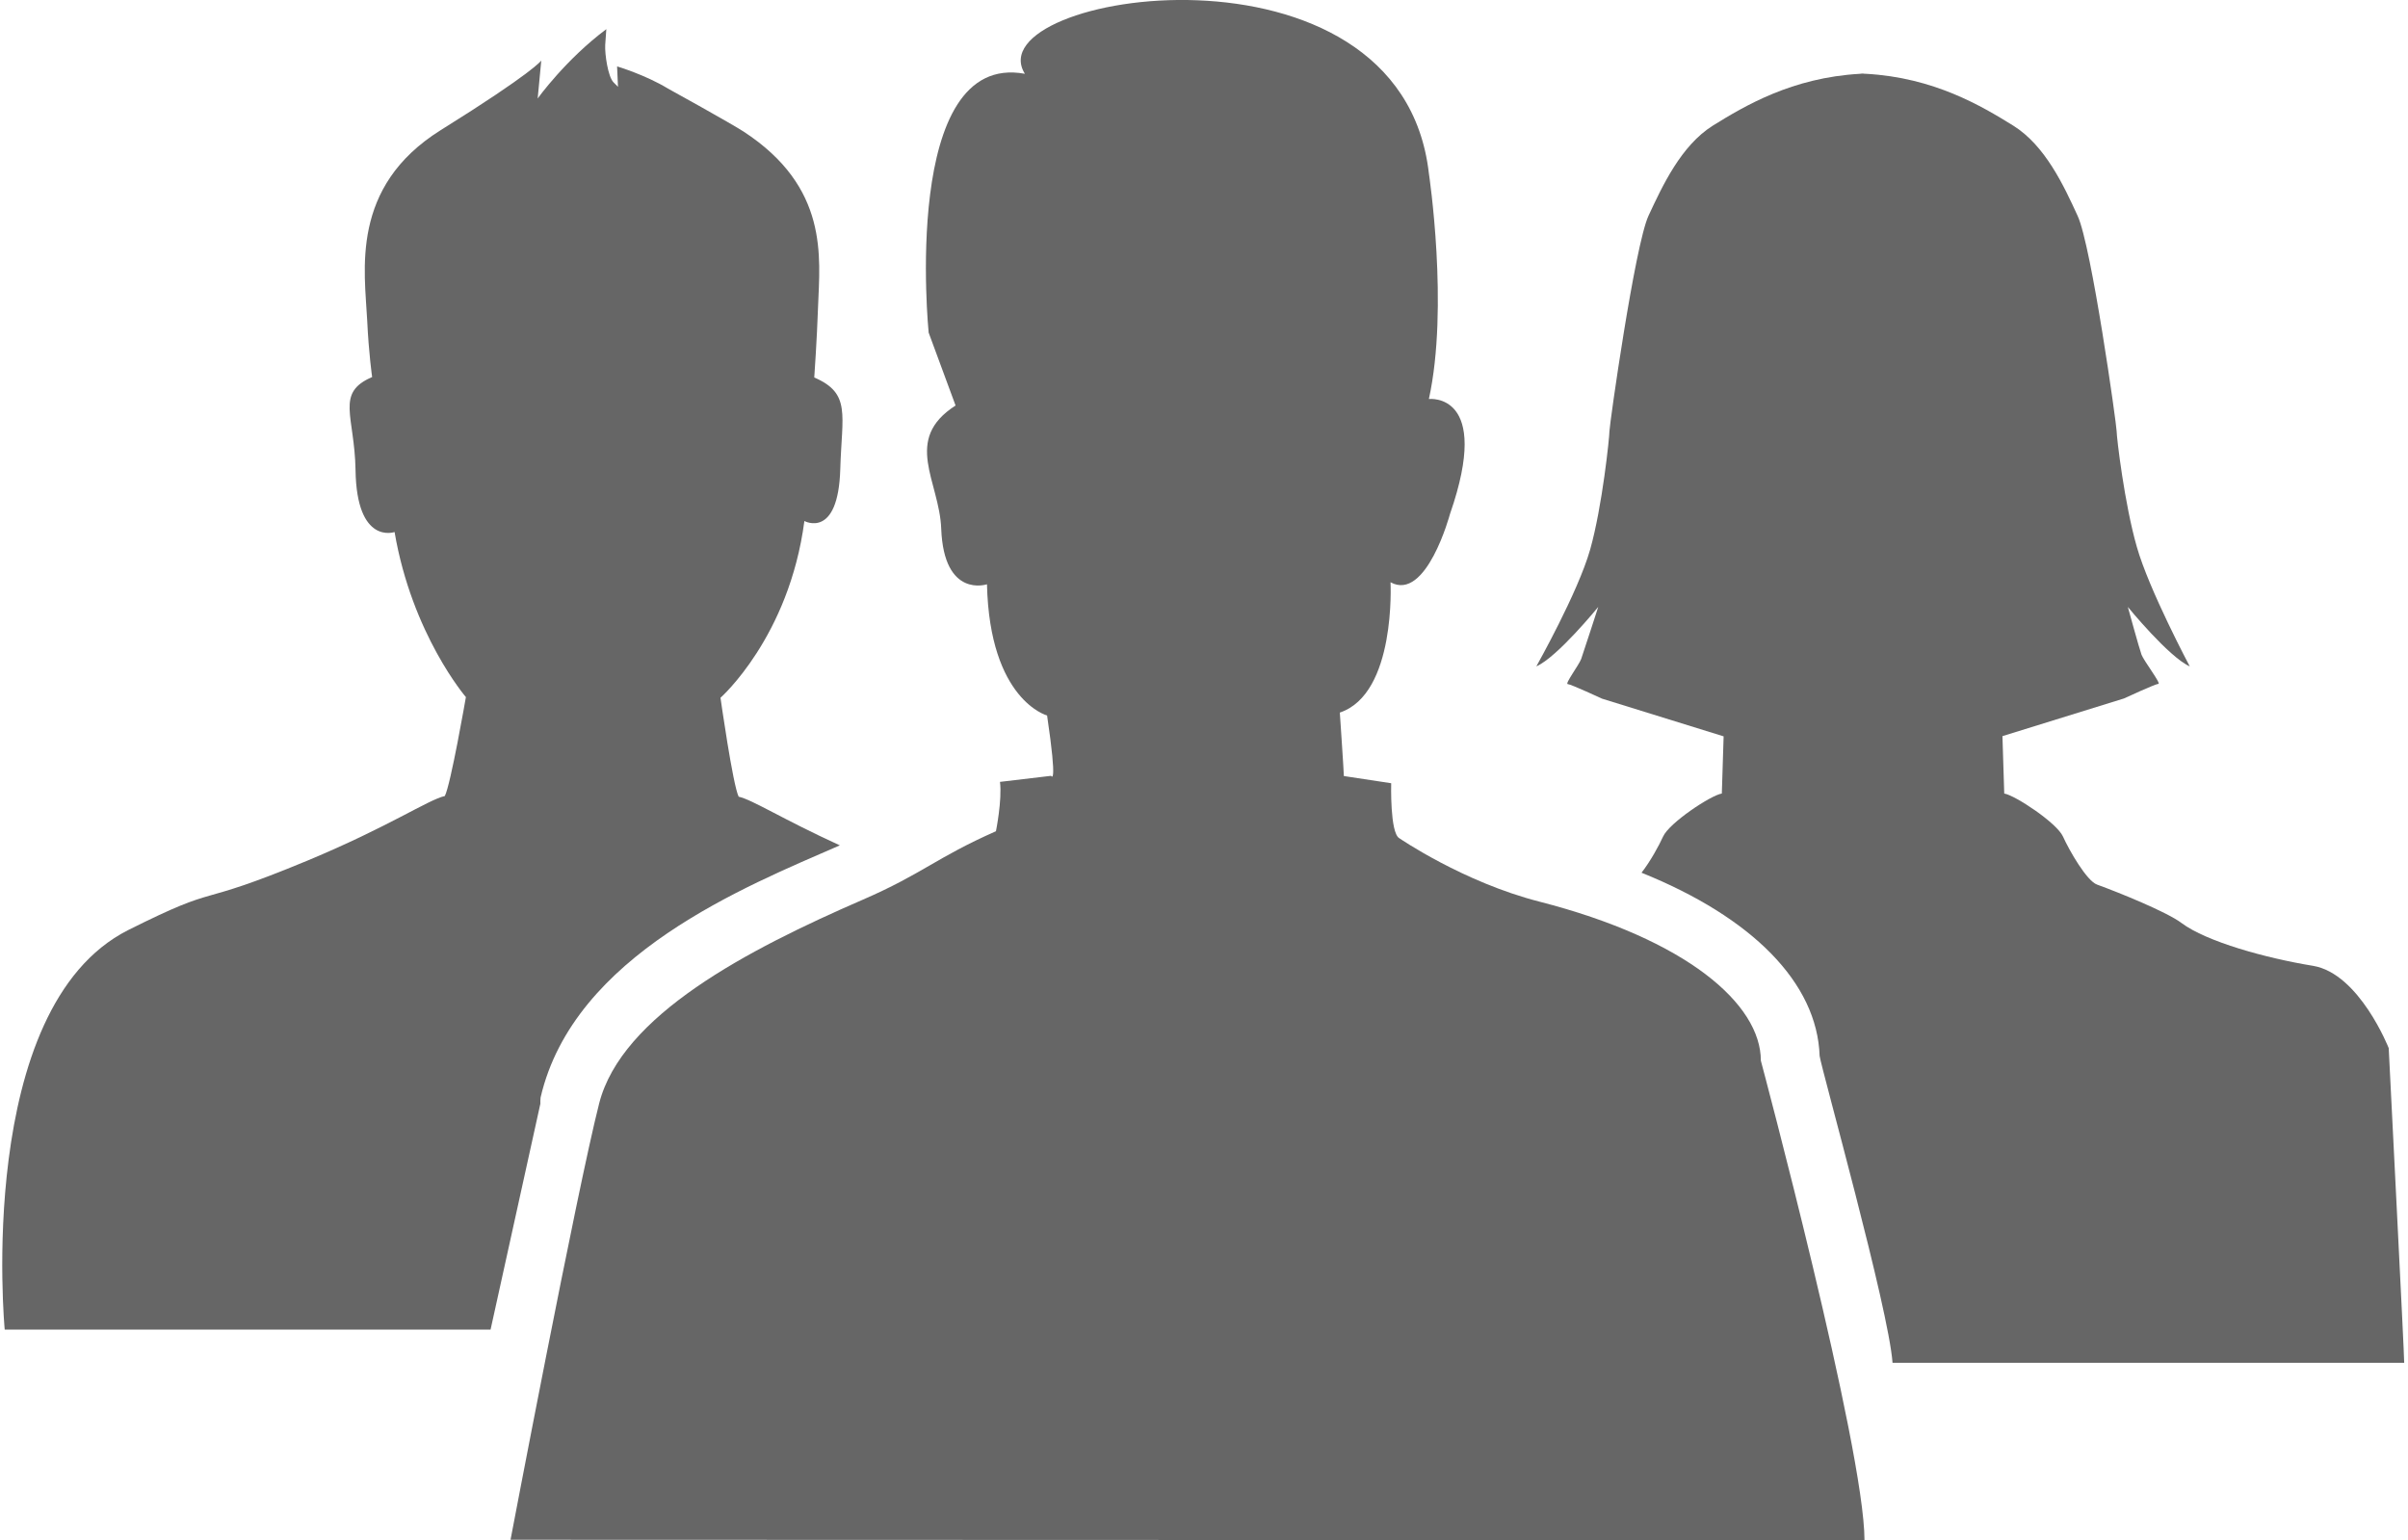 <?xml version="1.0" encoding="utf-8"?>
<!-- Generator: Adobe Illustrator 26.0.1, SVG Export Plug-In . SVG Version: 6.00 Build 0)  -->
<svg version="1.1" id="Layer_1" xmlns="http://www.w3.org/2000/svg" xmlns:xlink="http://www.w3.org/1999/xlink" x="0px" y="0px"
	 viewBox="0 0 1073.5 686.7" style="enable-background:new 0 0 1073.5 686.7;" xml:space="preserve">
<style type="text/css">
	.st0{fill:#666666;}
</style>
<g>
	<path class="st0" d="M712.5,270.6c0,0-6.6,20.4-7.6,23.2c-1,2.7-7.4,11.2-6,11.2c1.3,0,15.3,6.5,15.3,6.5l54.2,16.8l-0.8,25.5
		c-4.8,0.7-23.5,13.1-26.2,19.2c-1.8,4-5.7,11.1-9.6,16.1c49.4,19.9,78.3,49.1,79.4,81.7c0.8,5.8,30.8,112.7,32.5,136.8h228.1
		c0.2-1-6.9-139.3-6.9-140.3c0,0-13.1-33.3-33.8-36.7c-20.8-3.4-47.4-10.7-58.6-19.1c-6.5-4.9-27.7-13.5-37.6-17.1
		c-4.6-1.6-12.4-15.2-15.2-21.4c-2.7-6.1-21.5-18.5-26.2-19.2l-0.8-25.6l54.2-16.8c0,0,14-6.5,15.3-6.5c1.4,0-6.5-10.3-7.5-13
		c-1-2.7-6.1-21.3-6.1-21.3s18.3,22.4,27.6,26.5c0,0-18.2-34.2-23.6-53.3c-5.5-19.1-9-48.9-9-51.6c0-2.7-11.2-82.7-17.4-96
		c-6.1-13.3-14.4-31.3-28.7-40.2c-14.2-8.8-35.3-21.4-65.6-23.1c-0.4,0-0.9,0-1.3-0.1c-0.4,0-0.9,0-1.4,0.1
		c-30.3,1.7-51.4,14.3-65.6,23.1c-14.2,8.9-22.5,26.9-28.7,40.2c-6.1,13.3-17.4,93.2-17.4,96c0,2.7-3.2,33.7-8.6,52.8
		c-5.4,19.1-24,52.1-24,52.1C694.3,293,712.5,270.6,712.5,270.6z"/>
</g>
<g>
	<path class="st0" d="M240.9,492.1v-1.4l0.1-1.4c14.8-63.7,91.5-94.1,133.4-112.4c0.1,0-0.1,0,0,0c-25.4-11.6-38.9-20.3-45.1-21.7
		c-2.6-5.2-8.1-44.1-8.1-44.1s30.6-27,37.4-78.8c0,0,15.1,8.3,16-23.2c0.7-24.3,4.9-33.7-11.6-40.8c0,0,1.2-16.8,1.7-31.7
		c0.8-22.1,4.9-53.1-33.3-78c-5.4-3.5-33.5-19.1-33.6-19.1c-10-6.1-22.7-9.9-22.7-9.9l0.4,9.1c-0.7-0.7-1.4-1.4-2-2
		c-2.5-2.6-3.9-12.6-3.7-16.6c0.5-7.1,0.5-7.1,0.5-7.1c-18.1,13.5-30.6,30.9-30.6,30.9l1.6-16.9c0,0-3.4,5.2-44.8,31
		c-40.6,25.4-33.9,62.8-32.8,84.9c0.7,14.9,2.2,25.2,2.2,25.2c-16.5,7.1-7.8,17.2-7.4,41.5c0.5,33.6,17.4,27.6,17.4,27.6
		c7.8,45.7,31.8,73.6,31.8,73.6s-6.8,39.2-9.4,44.1c-7.5,1.7-24.8,13.6-61,28.7c-53.4,22.2-36.7,9.3-80.2,31.1
		C-11.5,449.4,2.1,592.8,2.1,592.8h216.6L240.9,492.1z"/>
</g>
<g>
	<path class="st0" d="M831.2,686.7c0-40.9-46.2-213.8-46.2-213.8c0-25.3-33.2-54.1-98.7-70.9c-34-8.7-62.5-28.3-62.5-28.3
		c-4.2-2.4-3.6-24.5-3.6-24.5l-21.1-3.2c0-1.8-1.8-28.3-1.8-28.3c25.2-8.4,22.6-58.1,22.6-58.1c16,8.8,26.5-30.4,26.5-30.4
		c19-54.6-9.4-51.3-9.4-51.3c9-40.9,0-100.6,0-100.6C624.4-33.2,434.4-3.2,456.9,32.9C401.4,22.7,414,148.3,414,148.3l12,32.5
		c-23.7,15.2-7.2,33.7-6.4,54.9c1.2,31.3,20.4,24.8,20.4,24.8c1.2,51.7,26.8,58.5,26.8,58.5c4.8,32.5,1.8,26.9,1.8,26.9l-22.8,2.7
		c1,8.2-1.8,22-1.8,22c-26.9,11.9-32.6,18.9-59.3,30.5c-51.6,22.4-107.6,51.6-117.6,90.9c-10,39.3-39.5,194.5-39.5,194.5
		L831.2,686.7L831.2,686.7L831.2,686.7z"/>
</g>
</svg>
